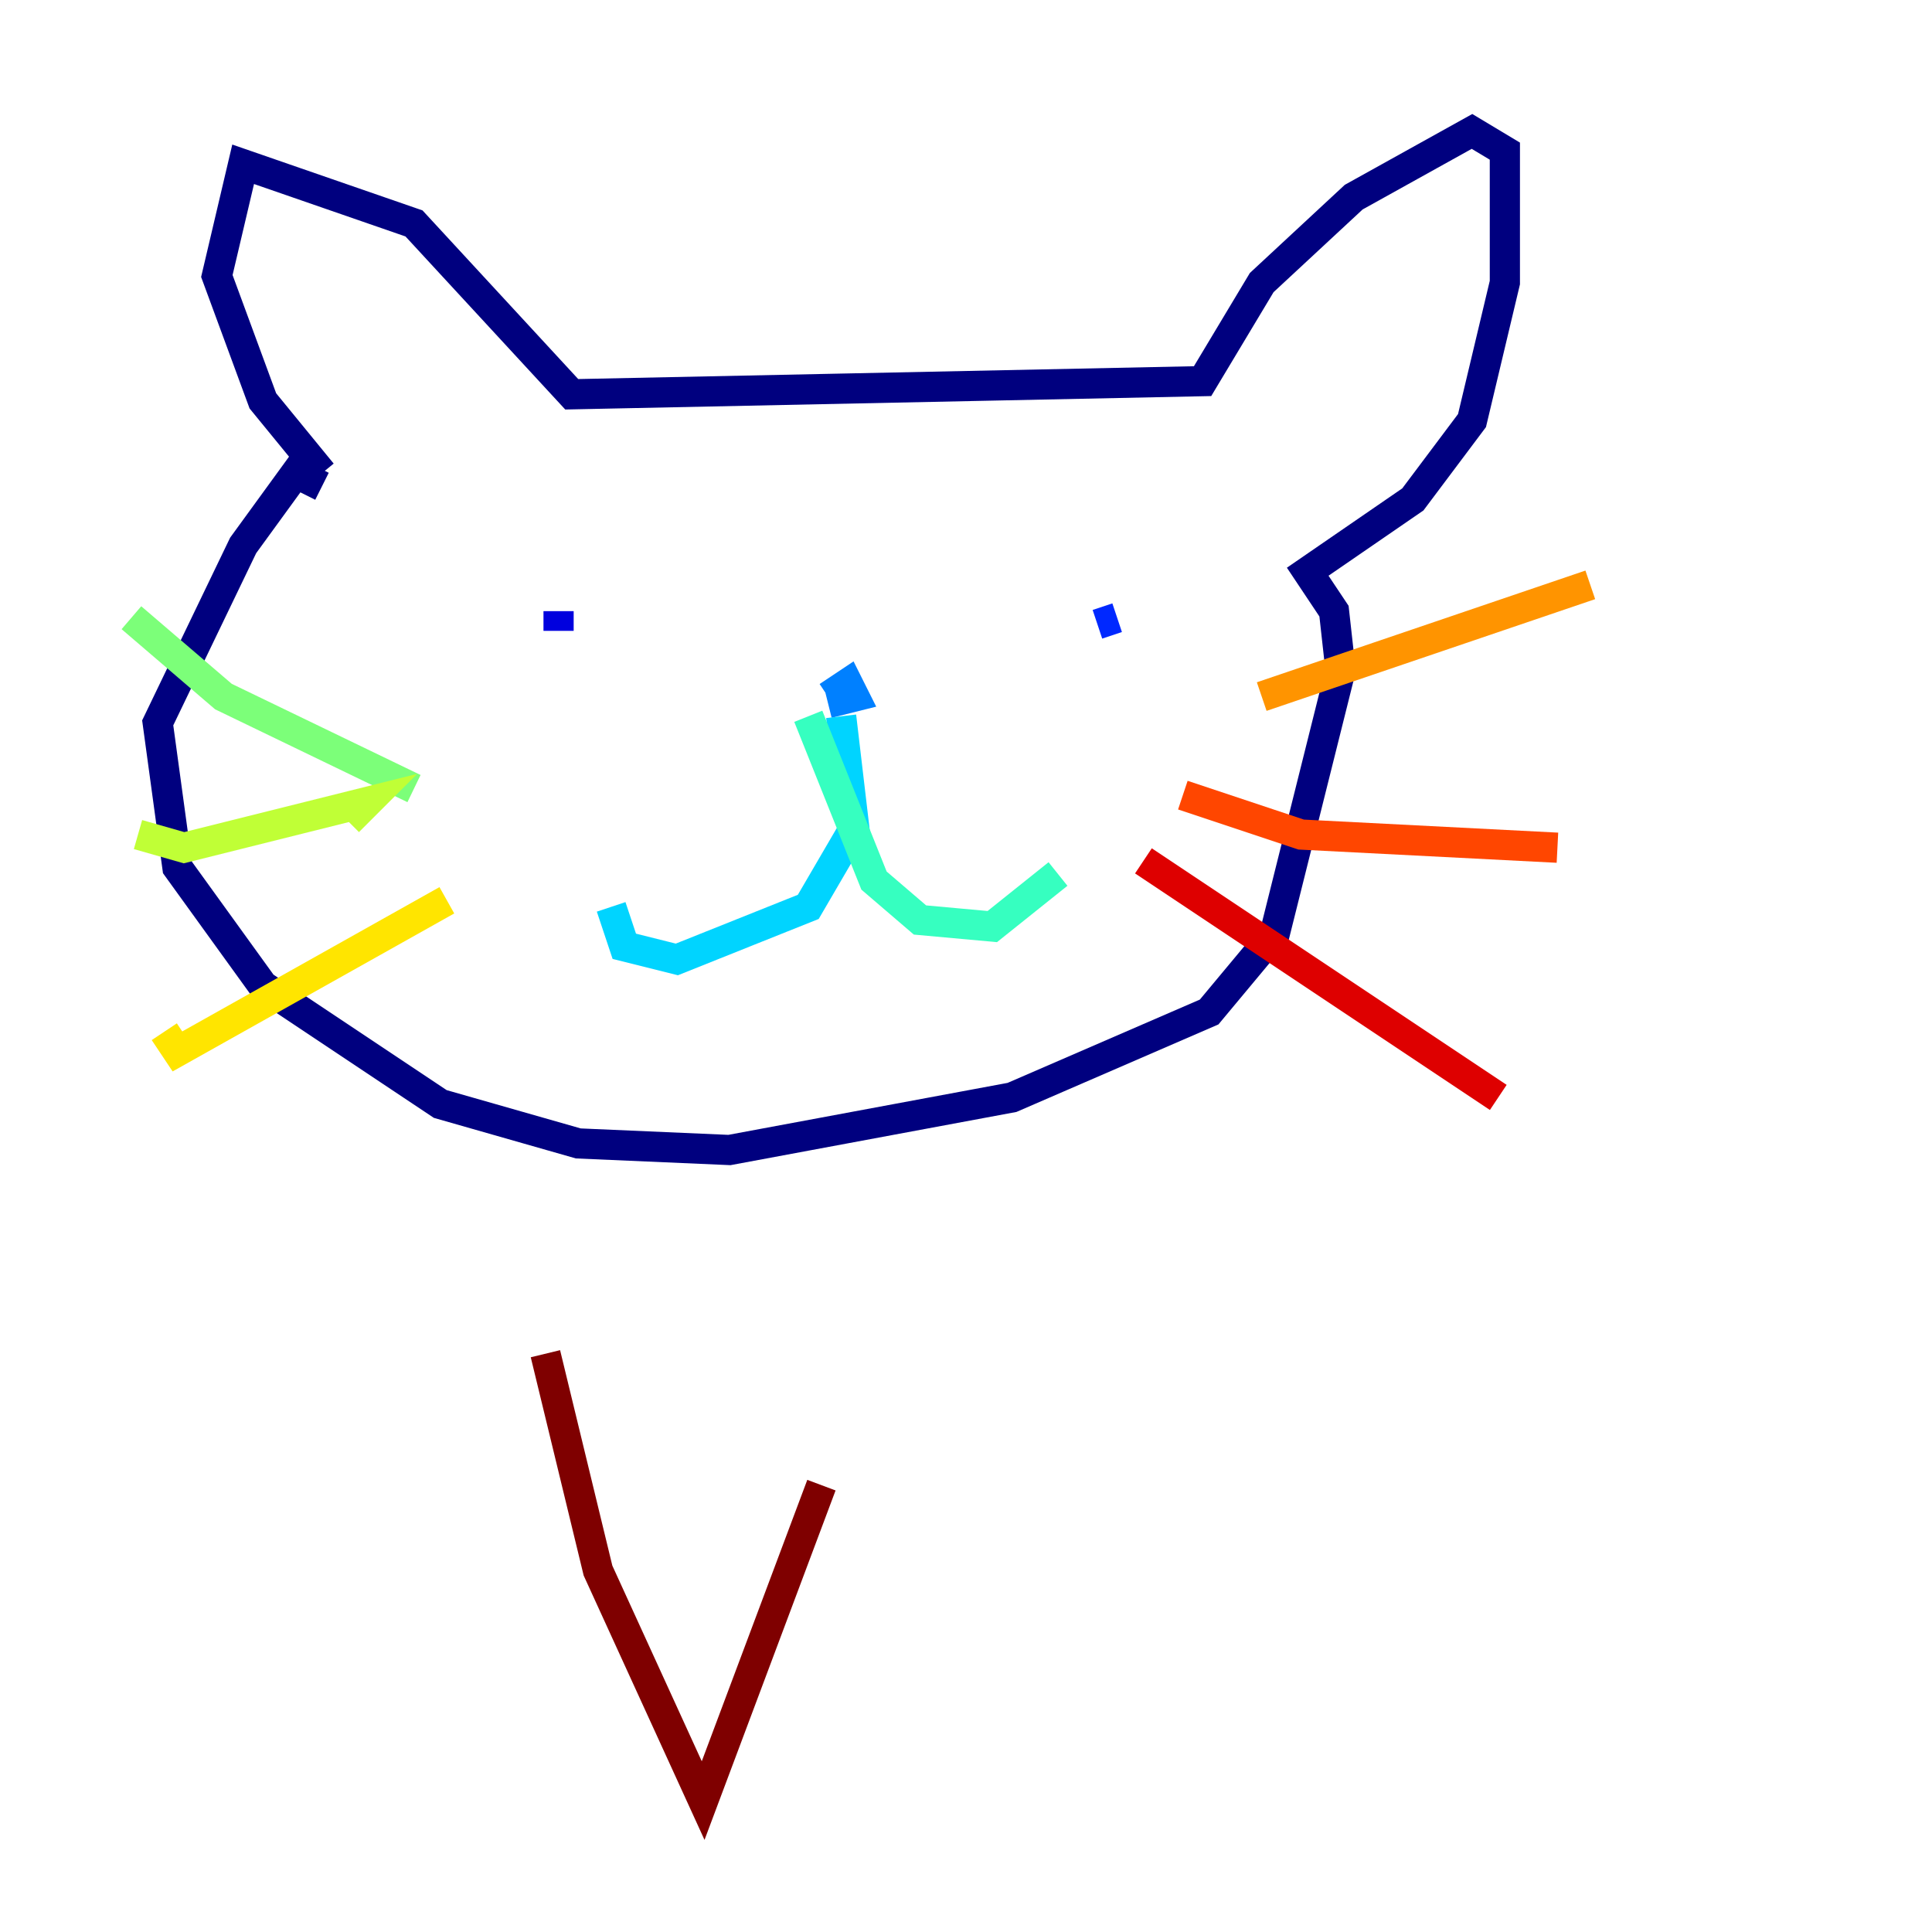 <?xml version="1.0" encoding="utf-8" ?>
<svg baseProfile="tiny" height="128" version="1.2" viewBox="0,0,128,128" width="128" xmlns="http://www.w3.org/2000/svg" xmlns:ev="http://www.w3.org/2001/xml-events" xmlns:xlink="http://www.w3.org/1999/xlink"><defs /><polyline fill="none" points="21.333,31.347 17.415,26.558 14.367,18.286 16.109,10.884 27.429,14.803 37.878,26.122 79.674,25.252 83.592,18.721 89.687,13.061 97.524,8.707 99.701,10.014 99.701,18.721 97.524,27.864 93.605,33.088 86.639,37.878 88.381,40.49 88.816,44.408 84.463,61.823 80.109,67.048 67.048,72.707 48.327,76.191 38.313,75.755 29.17,73.143 17.415,65.306 11.755,57.469 10.449,47.891 16.109,36.136 19.592,31.347 21.333,32.218" stroke="#00007f" stroke-width="2" /><polyline fill="none" points="37.007,41.796 37.007,40.49" stroke="#0000de" stroke-width="2" /><polyline fill="none" points="72.707,41.361 74.014,40.925" stroke="#0028ff" stroke-width="2" /><polyline fill="none" points="54.857,46.585 56.599,46.15 56.163,45.279 54.857,46.15" stroke="#0080ff" stroke-width="2" /><polyline fill="none" points="55.728,47.456 56.599,54.857 53.551,60.082 44.843,63.565 41.361,62.694 40.49,60.082" stroke="#00d4ff" stroke-width="2" /><polyline fill="none" points="53.551,47.456 57.905,58.34 60.952,60.952 65.742,61.388 70.095,57.905" stroke="#36ffc0" stroke-width="2" /><polyline fill="none" points="8.707,40.925 14.803,46.15 27.429,52.245" stroke="#7cff79" stroke-width="2" /><polyline fill="none" points="9.143,55.292 12.191,56.163 24.381,53.116 23.075,54.422" stroke="#c0ff36" stroke-width="2" /><polyline fill="none" points="10.884,68.354 11.755,69.66 29.605,59.646" stroke="#ffe500" stroke-width="2" /><polyline fill="none" points="83.592,46.15 105.361,38.748" stroke="#ff9400" stroke-width="2" /><polyline fill="none" points="78.367,52.68 86.204,55.292 103.184,56.163" stroke="#ff4600" stroke-width="2" /><polyline fill="none" points="75.755,57.034 99.265,72.707" stroke="#de0000" stroke-width="2" /><polyline fill="none" points="36.136,89.687 39.619,104.054 46.585,119.293 54.422,98.395" stroke="#7f0000" stroke-width="2" /></svg>